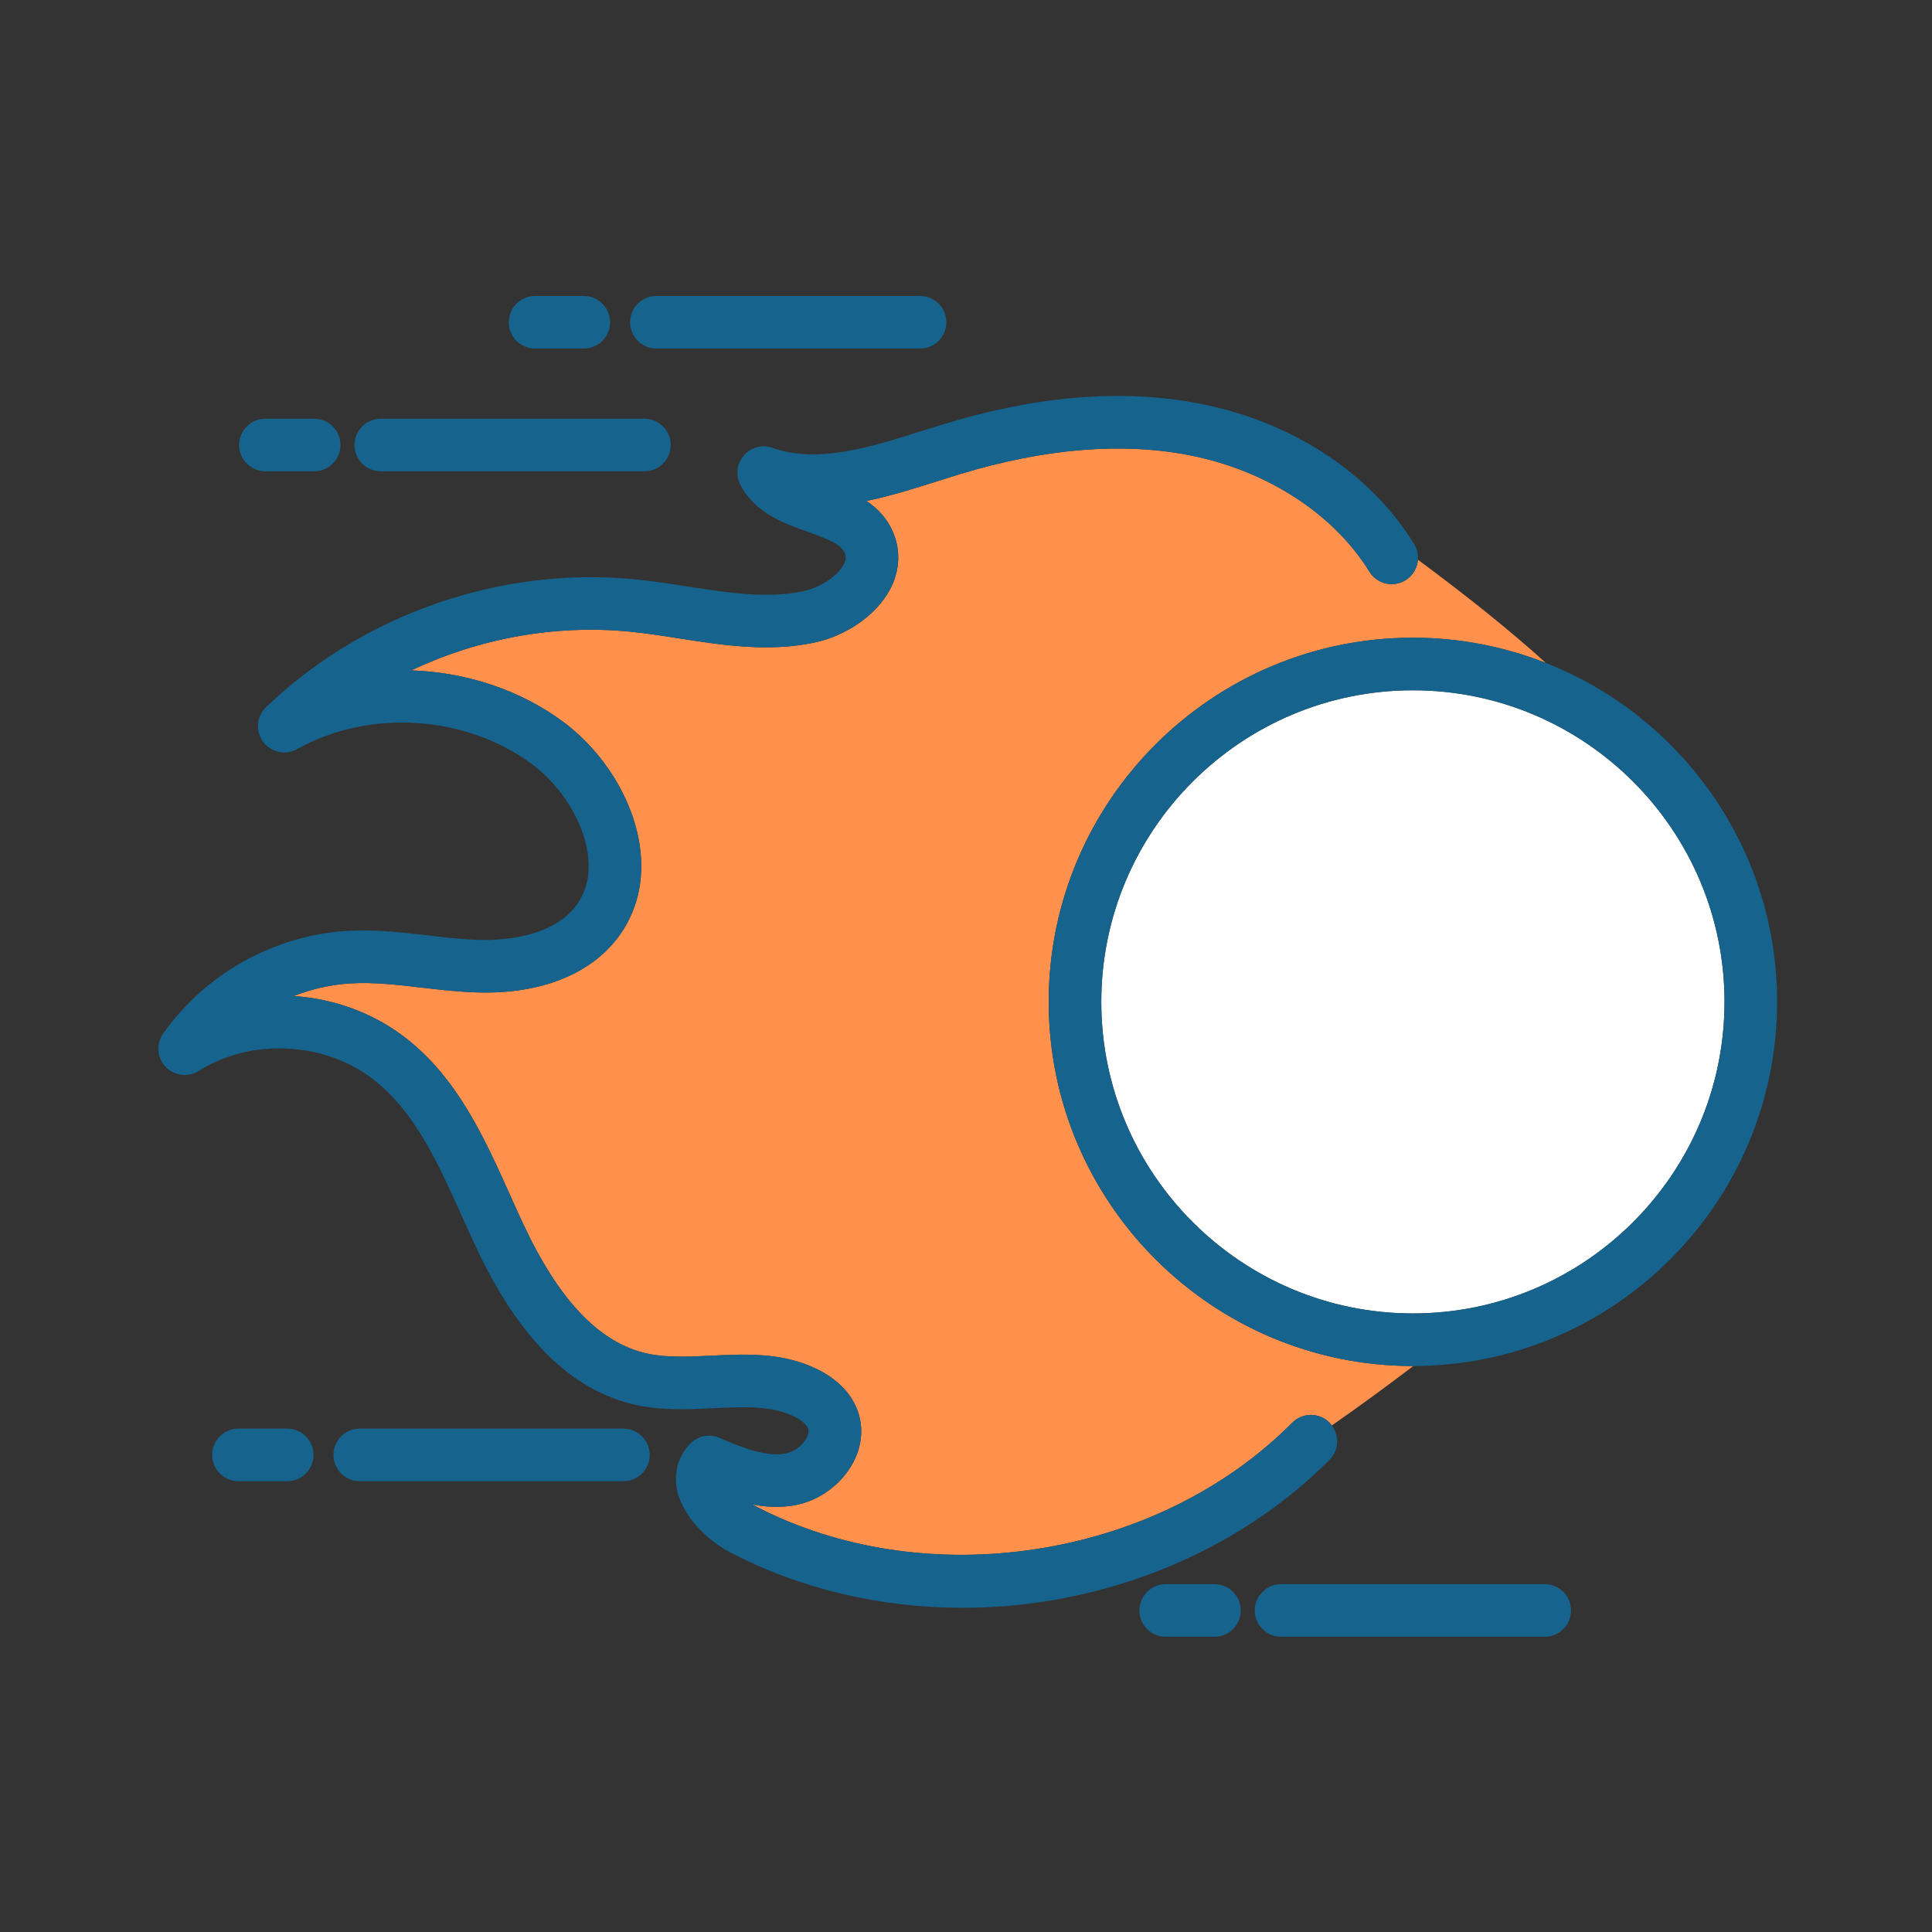 <svg xmlns="http://www.w3.org/2000/svg" xmlns:xlink="http://www.w3.org/1999/xlink" width="500" zoomAndPan="magnify" viewBox="0 0 375 375" height="500" preserveAspectRatio="xMidYMid meet" version="1.0"><rect x="0" y="0" width="375" height="375" fill="#333333" stroke="none"/><defs><clipPath id="b4432a6a75"><path d="M 30.102 76 L 276 76 L 276 313 L 30.102 313 Z M 30.102 76 " clip-rule="nonzero"/></clipPath><clipPath id="652dd63406"><path d="M 243 307 L 305 307 L 305 317.699 L 243 317.699 Z M 243 307 " clip-rule="nonzero"/></clipPath><clipPath id="48d2c6df03"><path d="M 221 307 L 241 307 L 241 317.699 L 221 317.699 Z M 221 307 " clip-rule="nonzero"/></clipPath><clipPath id="dc3e100f1a"><path d="M 122 57.449 L 184 57.449 L 184 68 L 122 68 Z M 122 57.449 " clip-rule="nonzero"/></clipPath><clipPath id="38d79186fd"><path d="M 98 57.449 L 119 57.449 L 119 68 L 98 68 Z M 98 57.449 " clip-rule="nonzero"/></clipPath></defs><path fill="#ff914d" d="M 203.551 194.461 C 203.551 155.488 235.266 123.777 274.246 123.777 C 283.352 123.777 292.051 125.527 300.055 128.68 C 299.121 127.836 298.188 127 297.242 126.172 C 290.168 120 282.754 114.238 275.215 108.637 C 275.102 110.219 274.262 111.727 272.809 112.621 C 270.41 114.098 267.266 113.348 265.789 110.949 C 258.844 99.652 245.695 91.188 230.621 88.305 C 217.574 85.812 202.695 87.062 186.387 92.012 C 184.941 92.453 183.48 92.914 182.012 93.379 C 177.598 94.777 172.945 96.25 168.184 97.238 C 170.438 98.746 172.383 100.789 173.52 103.75 C 174.867 107.262 174.566 111.105 172.668 114.566 C 169.977 119.477 164.168 123.484 157.871 124.77 C 148.977 126.586 140.246 125.227 131.805 123.91 C 128.531 123.398 125.438 122.918 122.336 122.609 C 107.797 121.168 92.988 123.891 79.832 130.121 C 90.41 130.473 100.891 133.852 109.34 140.125 C 117.227 145.988 122.922 155.23 124.195 164.25 C 125.137 170.949 123.645 177.102 119.875 182.051 C 114.426 189.195 104.82 192.949 92.824 192.637 C 89.082 192.539 85.402 192.109 81.848 191.695 C 77.023 191.133 72.473 190.609 67.996 190.879 C 64.25 191.105 60.527 191.953 57.004 193.332 C 64.711 193.844 72.27 196.516 78.508 201.289 C 88.754 209.137 93.969 220.754 99.016 231.984 C 99.84 233.824 100.664 235.66 101.508 237.465 C 108.492 252.445 116.387 260.707 125.637 262.73 C 129.418 263.555 133.605 263.352 138.039 263.137 C 144.945 262.805 152.094 262.457 158.891 265.902 C 162.434 267.699 164.98 270.25 166.25 273.277 C 167.676 276.672 167.434 280.461 165.562 283.945 C 163.32 288.117 159.055 291.254 154.426 292.133 C 151.527 292.684 148.68 292.527 145.996 292.004 C 146.148 292.094 146.309 292.18 146.469 292.266 C 179.605 309.617 224.469 302.691 250.824 276.148 C 252.809 274.145 256.043 274.133 258.043 276.121 C 258.219 276.297 258.359 276.488 258.504 276.68 C 263.867 272.957 269.125 269.09 274.328 265.145 C 274.301 265.145 274.27 265.145 274.246 265.145 C 235.266 265.145 203.551 233.438 203.551 194.461 " fill-opacity="1" fill-rule="nonzero"/><g clip-path="url(#b4432a6a75)"><path fill="#16638d" d="M 250.824 276.148 C 224.469 302.691 179.605 309.617 146.469 292.266 C 146.309 292.184 146.148 292.094 145.996 292.004 C 148.68 292.527 151.523 292.688 154.426 292.137 C 159.055 291.254 163.32 288.117 165.559 283.945 C 167.43 280.461 167.676 276.672 166.25 273.281 C 164.98 270.254 162.434 267.699 158.887 265.902 C 152.094 262.457 144.945 262.805 138.035 263.137 C 133.605 263.352 129.418 263.555 125.637 262.73 C 116.387 260.707 108.492 252.445 101.508 237.465 C 100.664 235.66 99.84 233.824 99.016 231.984 C 93.969 220.754 88.754 209.137 78.504 201.289 C 72.27 196.516 64.711 193.848 57.004 193.332 C 60.527 191.953 64.246 191.105 67.992 190.879 C 72.473 190.609 77.023 191.137 81.848 191.695 C 85.402 192.109 89.082 192.539 92.824 192.637 C 104.82 192.953 114.426 189.195 119.871 182.051 C 123.645 177.105 125.137 170.949 124.191 164.254 C 122.918 155.234 117.227 145.988 109.336 140.125 C 100.891 133.852 90.406 130.473 79.832 130.121 C 92.988 123.895 107.793 121.168 122.332 122.609 C 125.438 122.918 128.531 123.398 131.805 123.91 C 140.246 125.227 148.977 126.586 157.867 124.77 C 164.164 123.484 169.973 119.48 172.668 114.566 C 174.566 111.105 174.867 107.266 173.52 103.75 C 172.383 100.793 170.434 98.75 168.184 97.238 C 172.945 96.25 177.598 94.777 182.012 93.379 C 183.48 92.918 184.938 92.453 186.387 92.016 C 202.695 87.062 217.574 85.816 230.621 88.309 C 245.691 91.188 258.84 99.652 265.789 110.949 C 267.262 113.348 270.406 114.098 272.809 112.625 C 274.262 111.727 275.098 110.219 275.215 108.637 C 275.289 107.609 275.062 106.547 274.48 105.602 C 265.934 91.703 250.645 81.746 232.535 78.281 C 217.852 75.477 201.328 76.812 183.418 82.25 C 181.938 82.699 180.438 83.172 178.934 83.648 C 168.992 86.797 158.719 90.047 149.945 86.938 C 147.977 86.234 145.777 86.809 144.402 88.375 C 143.023 89.945 142.742 92.199 143.688 94.059 C 146.496 99.57 152.195 101.594 156.773 103.219 C 160.695 104.613 163.32 105.656 163.988 107.406 C 164.184 107.918 164.305 108.586 163.719 109.66 C 162.484 111.906 159.094 114.105 155.824 114.77 C 148.734 116.219 141.273 115.059 133.375 113.824 C 130.109 113.316 126.727 112.789 123.34 112.453 C 97.312 109.871 70.508 119.148 51.641 137.266 C 49.789 139.047 49.547 141.926 51.074 143.988 C 52.605 146.051 55.43 146.652 57.672 145.398 C 71.648 137.562 90.387 138.766 103.25 148.32 C 108.941 152.547 113.195 159.363 114.086 165.68 C 114.648 169.668 113.863 173.098 111.754 175.863 C 106.988 182.113 97.109 182.539 93.098 182.434 C 89.805 182.348 86.512 181.961 83.023 181.559 C 77.973 180.973 72.754 180.363 67.379 180.691 C 53.195 181.547 39.848 188.996 31.676 200.613 C 30.273 202.605 30.473 205.305 32.148 207.066 C 33.828 208.832 36.516 209.164 38.57 207.867 C 48.652 201.504 62.836 202.145 72.301 209.391 C 80.5 215.672 84.969 225.625 89.703 236.168 C 90.551 238.051 91.395 239.93 92.258 241.781 C 100.68 259.84 110.887 269.953 123.457 272.699 C 128.559 273.812 133.629 273.57 138.531 273.332 C 144.371 273.051 149.887 272.781 154.27 275.004 C 155.59 275.672 156.527 276.484 156.84 277.23 C 157.055 277.742 156.965 278.379 156.566 279.117 C 155.785 280.574 154.121 281.805 152.52 282.109 C 148.781 282.82 144.477 281.156 139.641 279.082 C 137.668 278.234 135.375 278.711 133.902 280.277 C 131.723 282.602 130.816 285.621 131.348 288.781 C 132.254 294.152 137.219 298.941 141.734 301.309 C 155.27 308.395 170.852 312.07 186.805 312.07 C 192.102 312.07 197.445 311.664 202.762 310.844 C 224.086 307.551 243.723 297.781 258.066 283.34 C 259.879 281.516 260.008 278.676 258.504 276.68 C 258.355 276.488 258.219 276.297 258.039 276.121 C 256.043 274.137 252.809 274.145 250.824 276.148 " fill-opacity="1" fill-rule="nonzero"/></g><path fill="#ffffff" d="M 274.242 133.984 C 240.891 133.984 213.758 161.117 213.758 194.461 C 213.758 227.809 240.891 254.938 274.242 254.938 C 307.594 254.938 334.727 227.809 334.727 194.461 C 334.727 161.117 307.594 133.984 274.242 133.984 " fill-opacity="1" fill-rule="nonzero"/><path fill="#16638d" d="M 274.242 254.938 C 240.891 254.938 213.762 227.809 213.762 194.461 C 213.762 161.117 240.891 133.984 274.242 133.984 C 307.594 133.984 334.727 161.117 334.727 194.461 C 334.727 227.809 307.594 254.938 274.242 254.938 Z M 300.055 128.68 C 292.051 125.527 283.352 123.777 274.242 123.777 C 235.266 123.777 203.551 155.488 203.551 194.461 C 203.551 233.438 235.266 265.145 274.242 265.145 C 274.273 265.145 274.301 265.145 274.328 265.145 C 313.27 265.098 344.934 233.41 344.934 194.461 C 344.934 164.594 326.301 139.012 300.055 128.68 " fill-opacity="1" fill-rule="nonzero"/><g clip-path="url(#652dd63406)"><path fill="#16638d" d="M 299.832 307.484 L 248.652 307.484 C 245.836 307.484 243.551 309.77 243.551 312.59 C 243.551 315.406 245.836 317.691 248.652 317.691 L 299.832 317.691 C 302.648 317.691 304.934 315.406 304.934 312.59 C 304.934 309.77 302.648 307.484 299.832 307.484 " fill-opacity="1" fill-rule="nonzero"/></g><g clip-path="url(#48d2c6df03)"><path fill="#16638d" d="M 235.727 307.484 L 226.266 307.484 C 223.445 307.484 221.16 309.77 221.16 312.59 C 221.16 315.406 223.445 317.691 226.266 317.691 L 235.727 317.691 C 238.547 317.691 240.832 315.406 240.832 312.59 C 240.832 309.77 238.547 307.484 235.727 307.484 " fill-opacity="1" fill-rule="nonzero"/></g><path fill="#16638d" d="M 73.906 91.477 L 125.082 91.477 C 127.898 91.477 130.184 89.191 130.184 86.375 C 130.184 83.555 127.898 81.27 125.082 81.27 L 73.906 81.27 C 71.09 81.27 68.805 83.555 68.805 86.375 C 68.805 89.191 71.09 91.477 73.906 91.477 " fill-opacity="1" fill-rule="nonzero"/><g clip-path="url(#dc3e100f1a)"><path fill="#16638d" d="M 127.402 67.652 L 178.578 67.652 C 181.395 67.652 183.684 65.367 183.684 62.551 C 183.684 59.73 181.395 57.449 178.578 57.449 L 127.402 57.449 C 124.586 57.449 122.301 59.73 122.301 62.551 C 122.301 65.367 124.586 67.652 127.402 67.652 " fill-opacity="1" fill-rule="nonzero"/></g><path fill="#16638d" d="M 51.52 91.477 L 60.98 91.477 C 63.801 91.477 66.086 89.191 66.086 86.375 C 66.086 83.555 63.801 81.27 60.98 81.27 L 51.52 81.27 C 48.699 81.27 46.414 83.555 46.414 86.375 C 46.414 89.191 48.699 91.477 51.52 91.477 " fill-opacity="1" fill-rule="nonzero"/><g clip-path="url(#38d79186fd)"><path fill="#16638d" d="M 103.855 67.652 L 113.32 67.652 C 116.137 67.652 118.422 65.367 118.422 62.551 C 118.422 59.73 116.137 57.449 113.32 57.449 L 103.855 57.449 C 101.039 57.449 98.754 59.73 98.754 62.551 C 98.754 65.367 101.039 67.652 103.855 67.652 " fill-opacity="1" fill-rule="nonzero"/></g><path fill="#16638d" d="M 121.008 277.293 L 69.832 277.293 C 67.012 277.293 64.727 279.578 64.727 282.395 C 64.727 285.215 67.012 287.5 69.832 287.5 L 121.008 287.5 C 123.824 287.5 126.109 285.215 126.109 282.395 C 126.109 279.578 123.824 277.293 121.008 277.293 " fill-opacity="1" fill-rule="nonzero"/><path fill="#16638d" d="M 55.746 277.293 L 46.285 277.293 C 43.465 277.293 41.18 279.578 41.18 282.395 C 41.18 285.215 43.465 287.5 46.285 287.5 L 55.746 287.5 C 58.566 287.5 60.852 285.215 60.852 282.395 C 60.852 279.578 58.566 277.293 55.746 277.293 " fill-opacity="1" fill-rule="nonzero"/></svg>